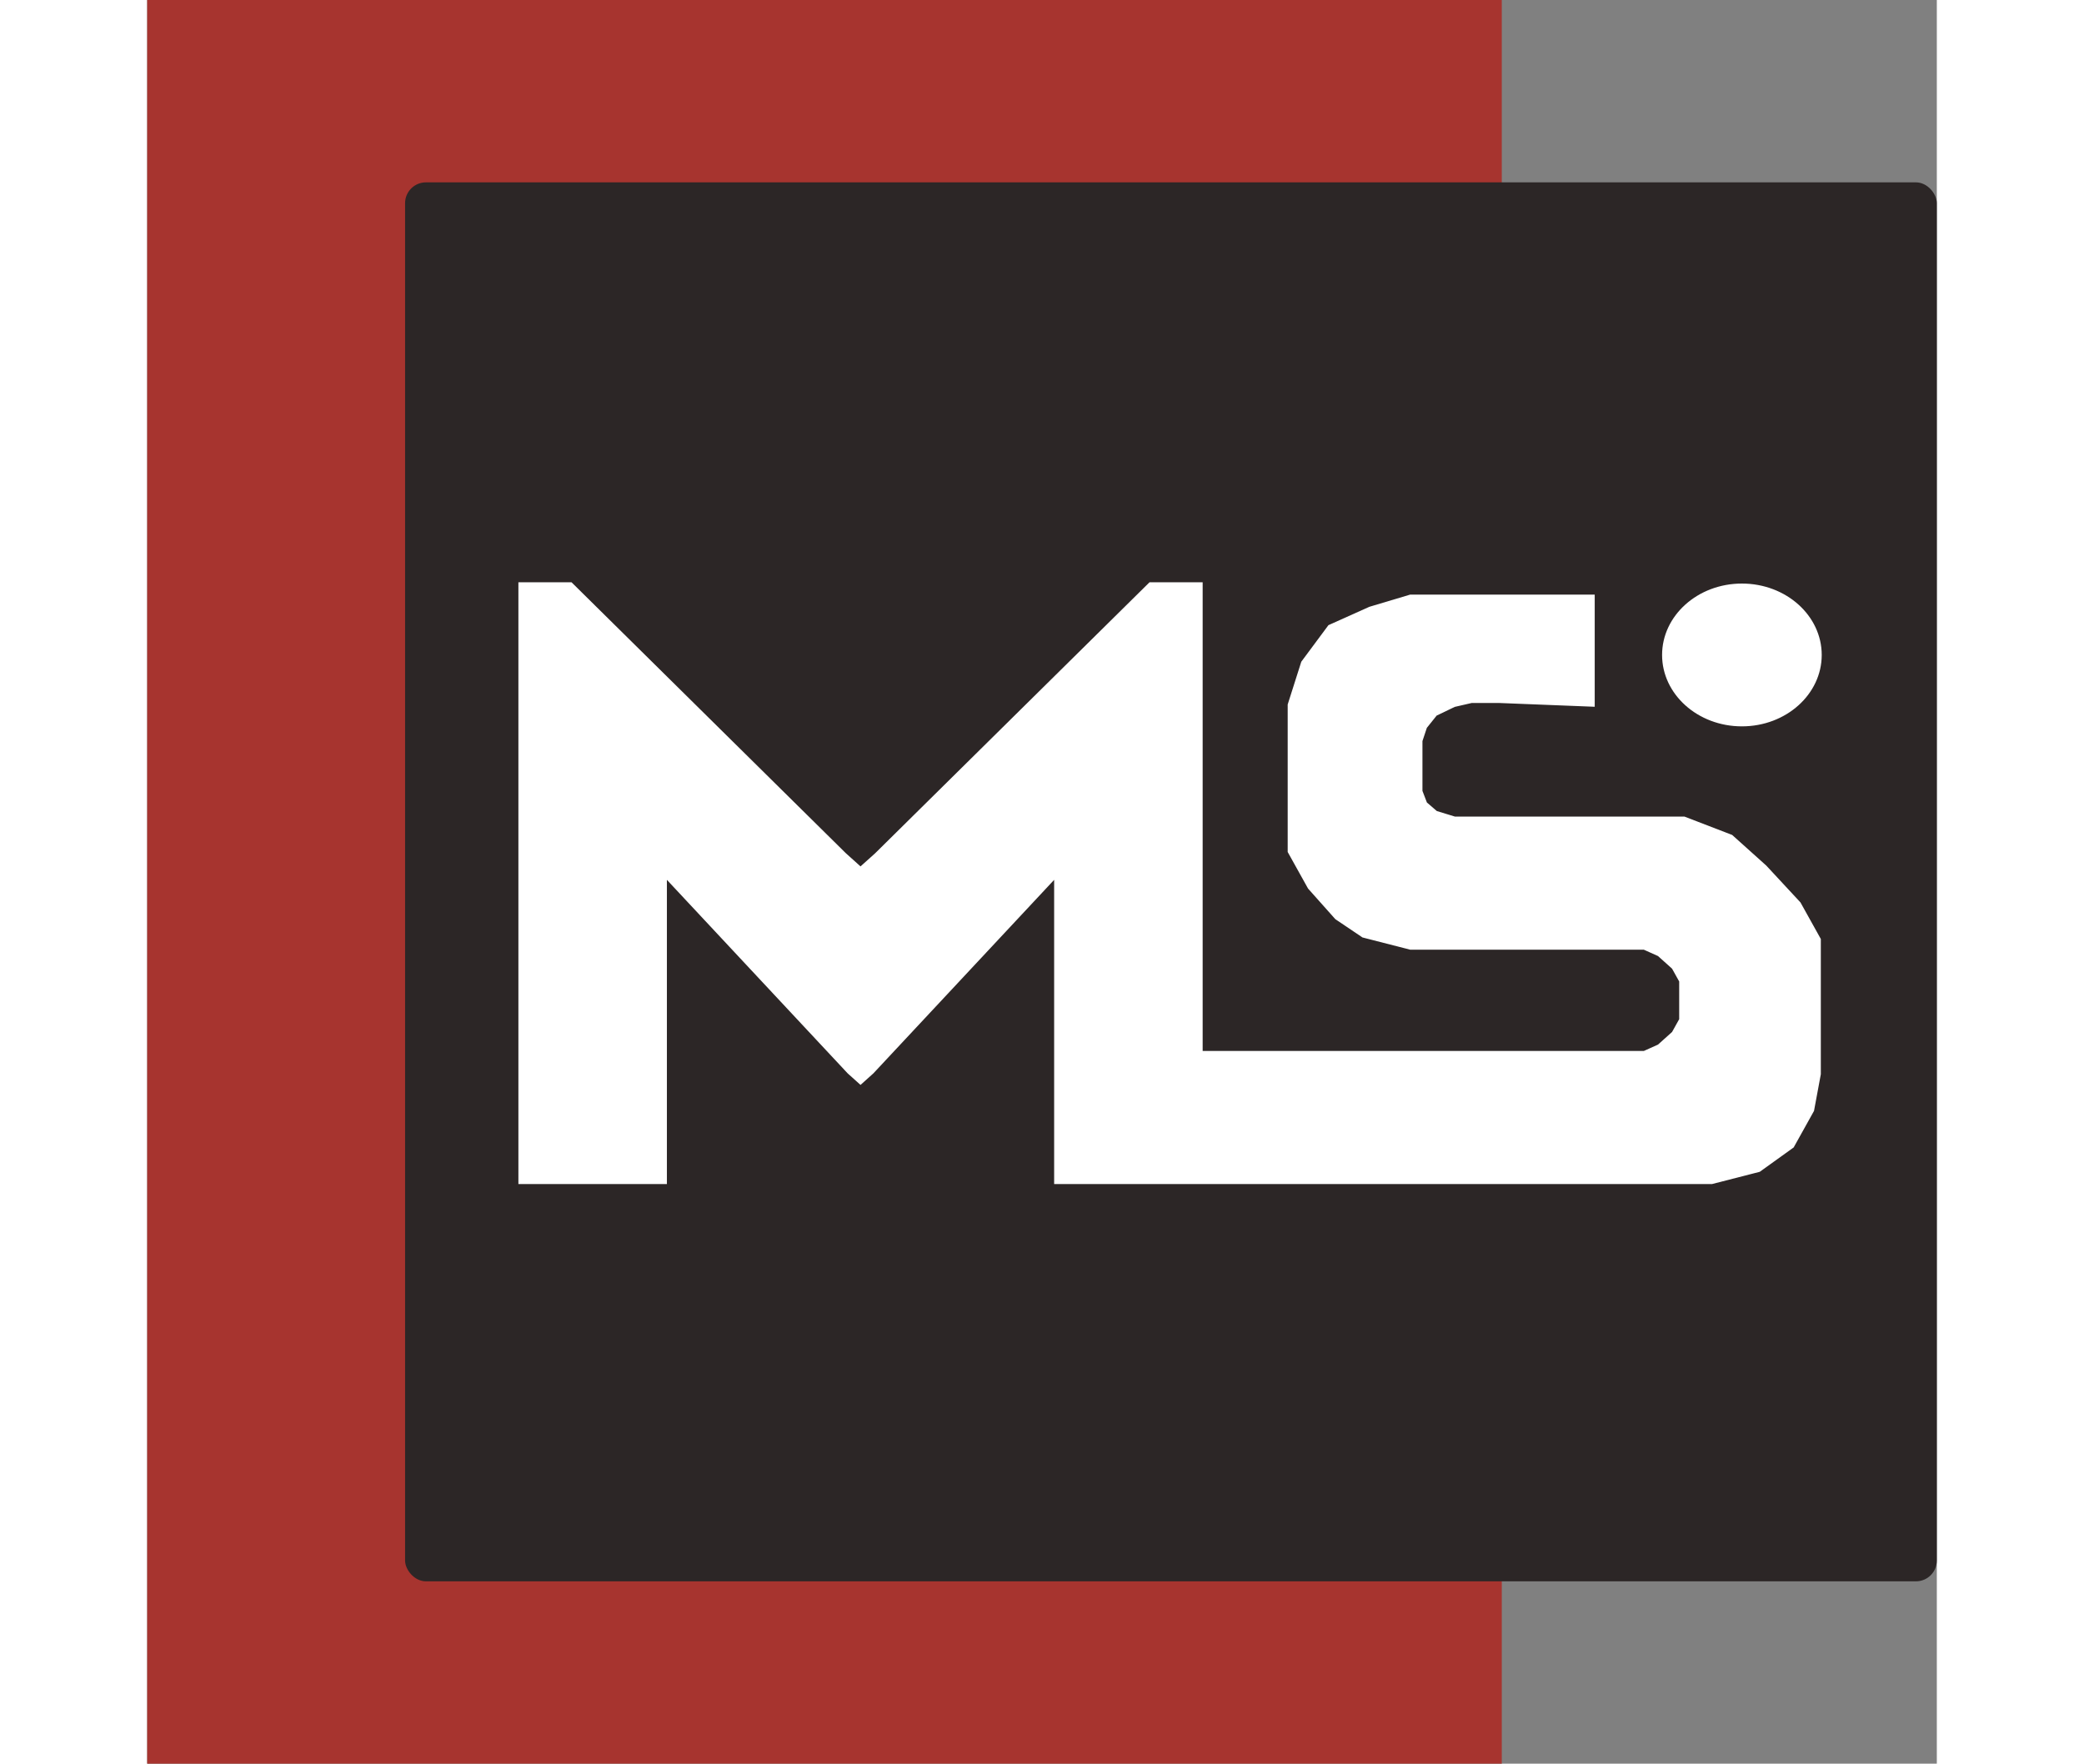 <svg width="800" height="677" viewBox="0 0 687 677" fill="none" xmlns="http://www.w3.org/2000/svg">
<rect x="0" y="0" width="687" height="677" fill="#808080" stroke="none"/>
<rect width="520" height="677" fill="#A7342F"/>
<rect x="99" y="70" width="588" height="537" rx="8" fill="#2C2626"/>
<path d="M643.318 251.408C643.318 266.772 629.428 279.316 612.178 279.316C594.927 279.316 581.037 266.772 581.037 251.408C581.037 236.044 594.927 223.5 612.178 223.5C629.428 223.5 643.318 236.044 643.318 251.408Z" fill="url(#paint0_linear_88_2)" stroke="#2C2626"/>
<path d="M142 455H200.008V339L268.562 412.388L273.835 417.122L279.109 412.388L347.663 339V455H600.787L619.244 450.265L632.427 440.796L640.338 426.592L642.974 412.388V360.306L635.064 346.102L621.881 331.898L608.697 320.061L590.24 312.959H505.866H502.121L495.319 310.876L491.68 307.751L490.045 303.49V284.551L491.68 279.627L495.319 275.082L502.121 271.815L508.502 270.347H519.049L556.174 271.815V250.509V227.735H484.772L468.952 232.469L453.131 239.571L442.585 253.776L437.311 270.347V327.163L445.221 341.367L455.768 353.204L466.315 360.306L484.772 365.041H574.42L579.693 367.408L584.967 372.143L587.603 376.878V383.98V391.082L584.967 395.816L579.693 400.551L574.42 402.918H405.671V312.959V223H384.577L279.109 327.163L273.835 331.898L268.562 327.163L163.094 223H142V455Z" fill="white" stroke="#2C2626"/>
<defs>
<linearGradient id="paint0_linear_88_2" x1="580.537" y1="251.408" x2="643.818" y2="251.408" gradientUnits="userSpaceOnUse">
<stop stop-color="white"/>
<stop offset="1" stop-color="white"/>
</linearGradient>
</defs>
</svg>
